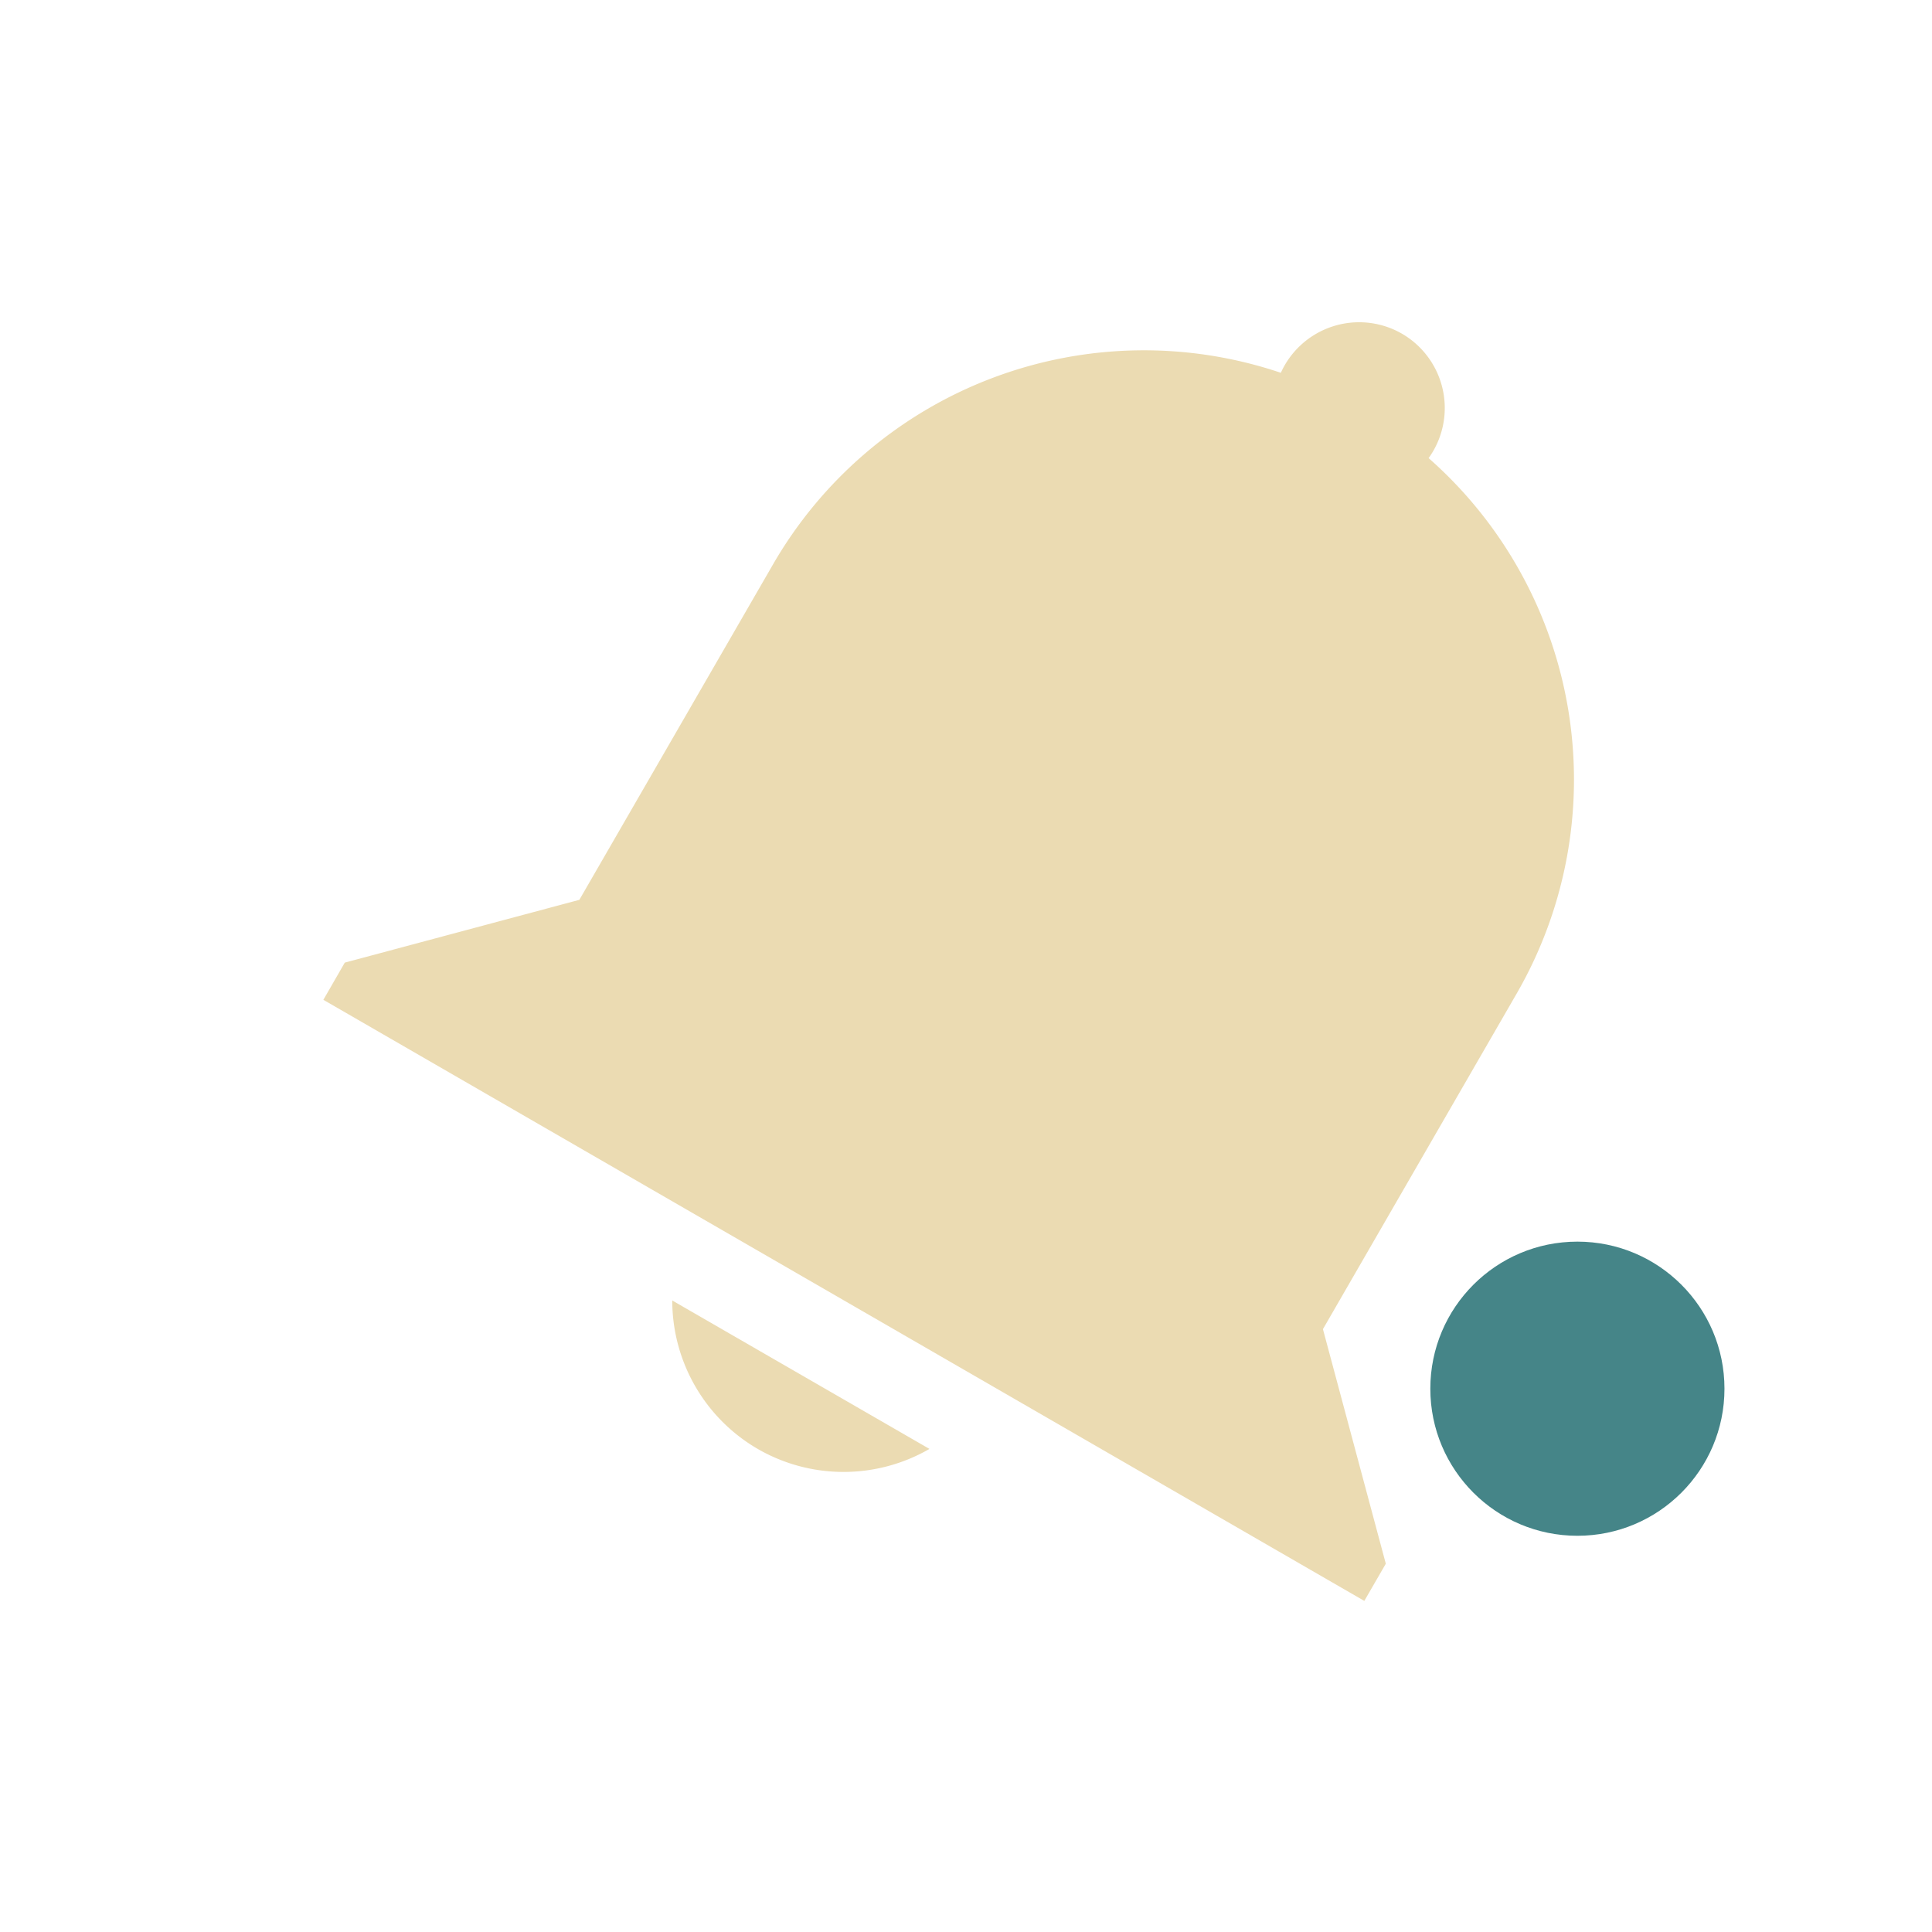 <svg xmlns="http://www.w3.org/2000/svg" width="24" height="24" viewBox="0 0 24 24">
   <defs>
      <style id="current-color-scheme" type="text/css">
         .ColorScheme-Text {
            color: #ebdbb2;
         }

         .ColorScheme-Highlight {
            color: #458588;
         }
      </style>
   </defs>
   <path style="fill:currentColor" class="ColorScheme-Text"
      d="m 17.415,4.145 a 1.067,1.067 0 0 1 0.332,1.546 5.319,5.319 0 0 1 1.087,6.663 l -2.4,4.157 0.781,2.914 -0.267,0.462 L 4.017,12.42 4.283,11.958 7.197,11.178 9.597,7.021 A 5.32,5.32 0 0 1 15.911,4.631 1.067,1.067 0 0 1 17.415,4.145 Z M 11.546,17.999 a 2.133,2.133 0 0 1 -2.13,0.002 2.133,2.133 0 0 1 -1.065,-1.846 z" />
   <circle style="fill:currentColor" class="ColorScheme-Highlight" cx="19.595" cy="17.251" r="1.827" />

</svg>
